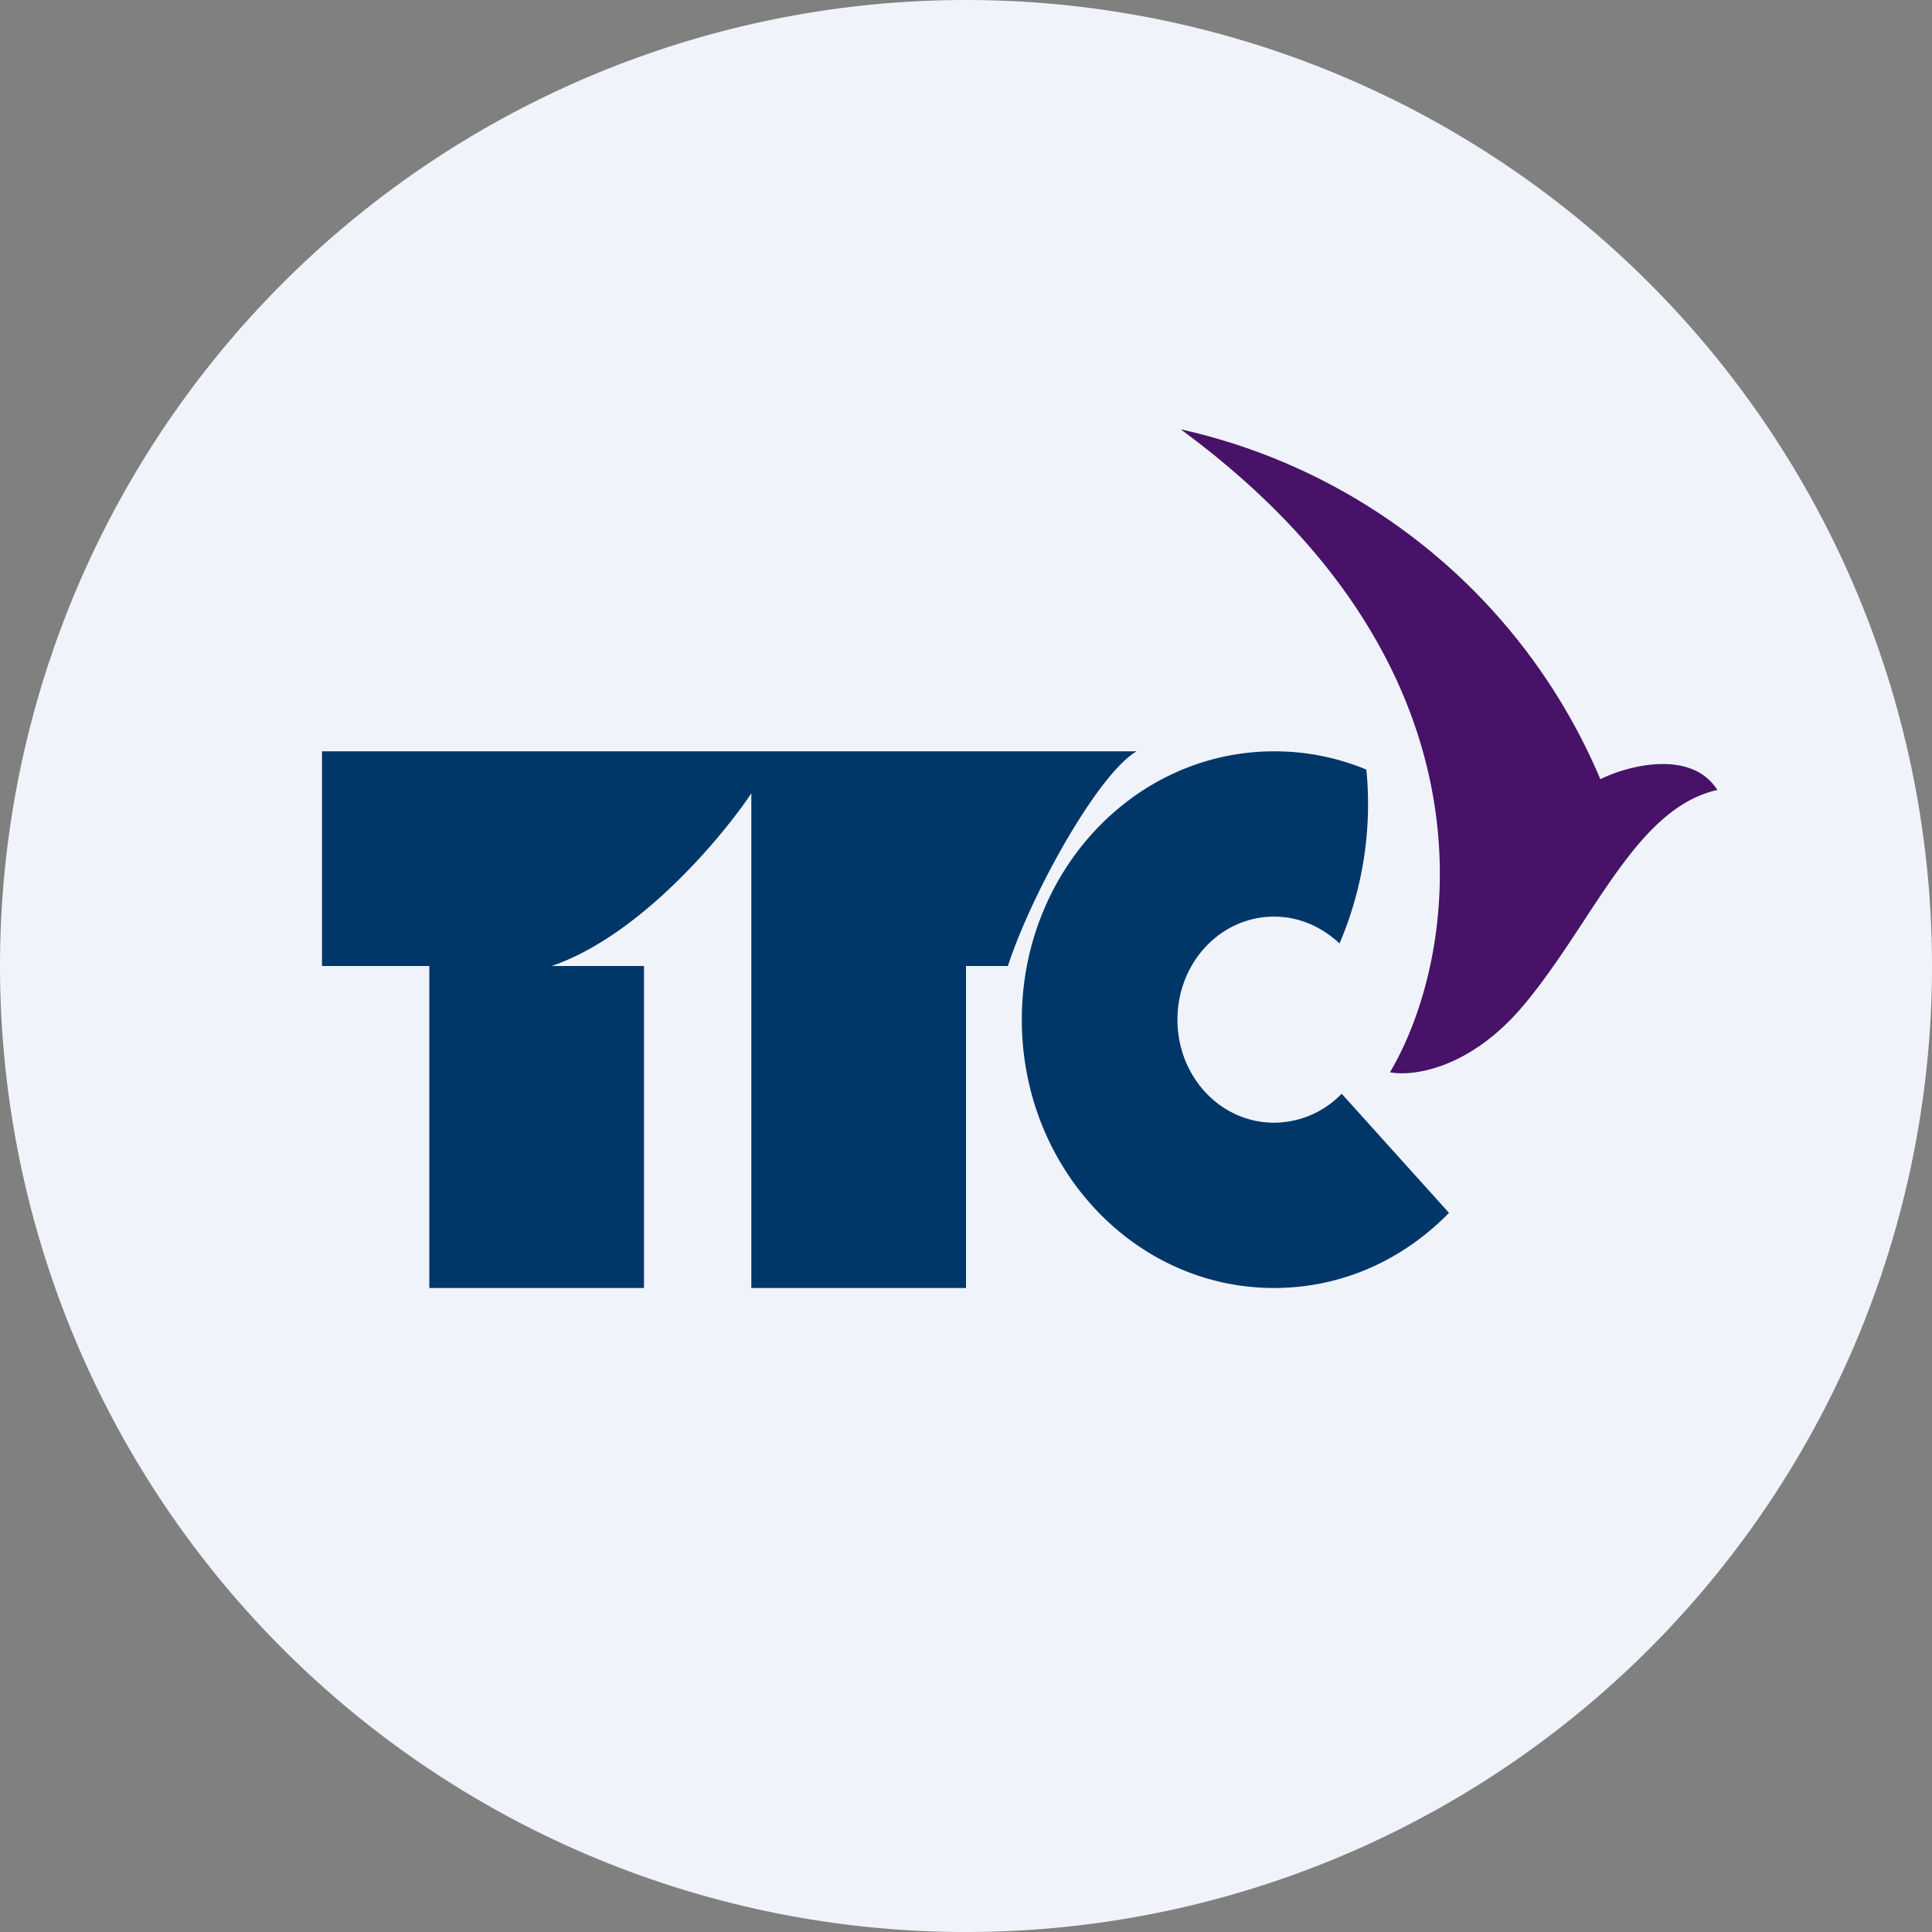 <ns0:svg xmlns:ns0="http://www.w3.org/2000/svg" width="18" height="18" viewBox="0 0 18 18"><ns0:rect x="0" y="0" width="18" height="18" fill="#808080" stroke="none"/><path xmlns="http://www.w3.org/2000/svg" fill="#F0F3FA" d="M9 18a9 9 0 0 1 0 -18a9 9 0 0 1 0 18Z" /><ns0:path d="M4 12V9H3V7h7.59c-.35.2-.97 1.3-1.2 2H9v3H7V7.39c-.16.25-.96 1.3-1.86 1.61H6v3H4Zm8.5-1.81a.88.88 0 0 1-.63.27c-.5 0-.9-.43-.9-.96s.4-.96.9-.96c.24 0 .45.1.61.25a3.3 3.3 0 0 0 .25-1.62 2.23 2.23 0 0 0-.86-.17c-1.3 0-2.35 1.12-2.35 2.5s1.05 2.5 2.35 2.5c.63 0 1.2-.26 1.63-.7l-1-1.11Z" fill="#003768" /><ns0:path d="M11 4c3.05 2.24 2.58 4.93 1.95 5.99.2.04.74-.02 1.25-.63.65-.78 1.04-1.83 1.8-2-.24-.38-.83-.23-1.09-.1A5.55 5.55 0 0 0 11 4Z" fill="#471267" /></ns0:svg>